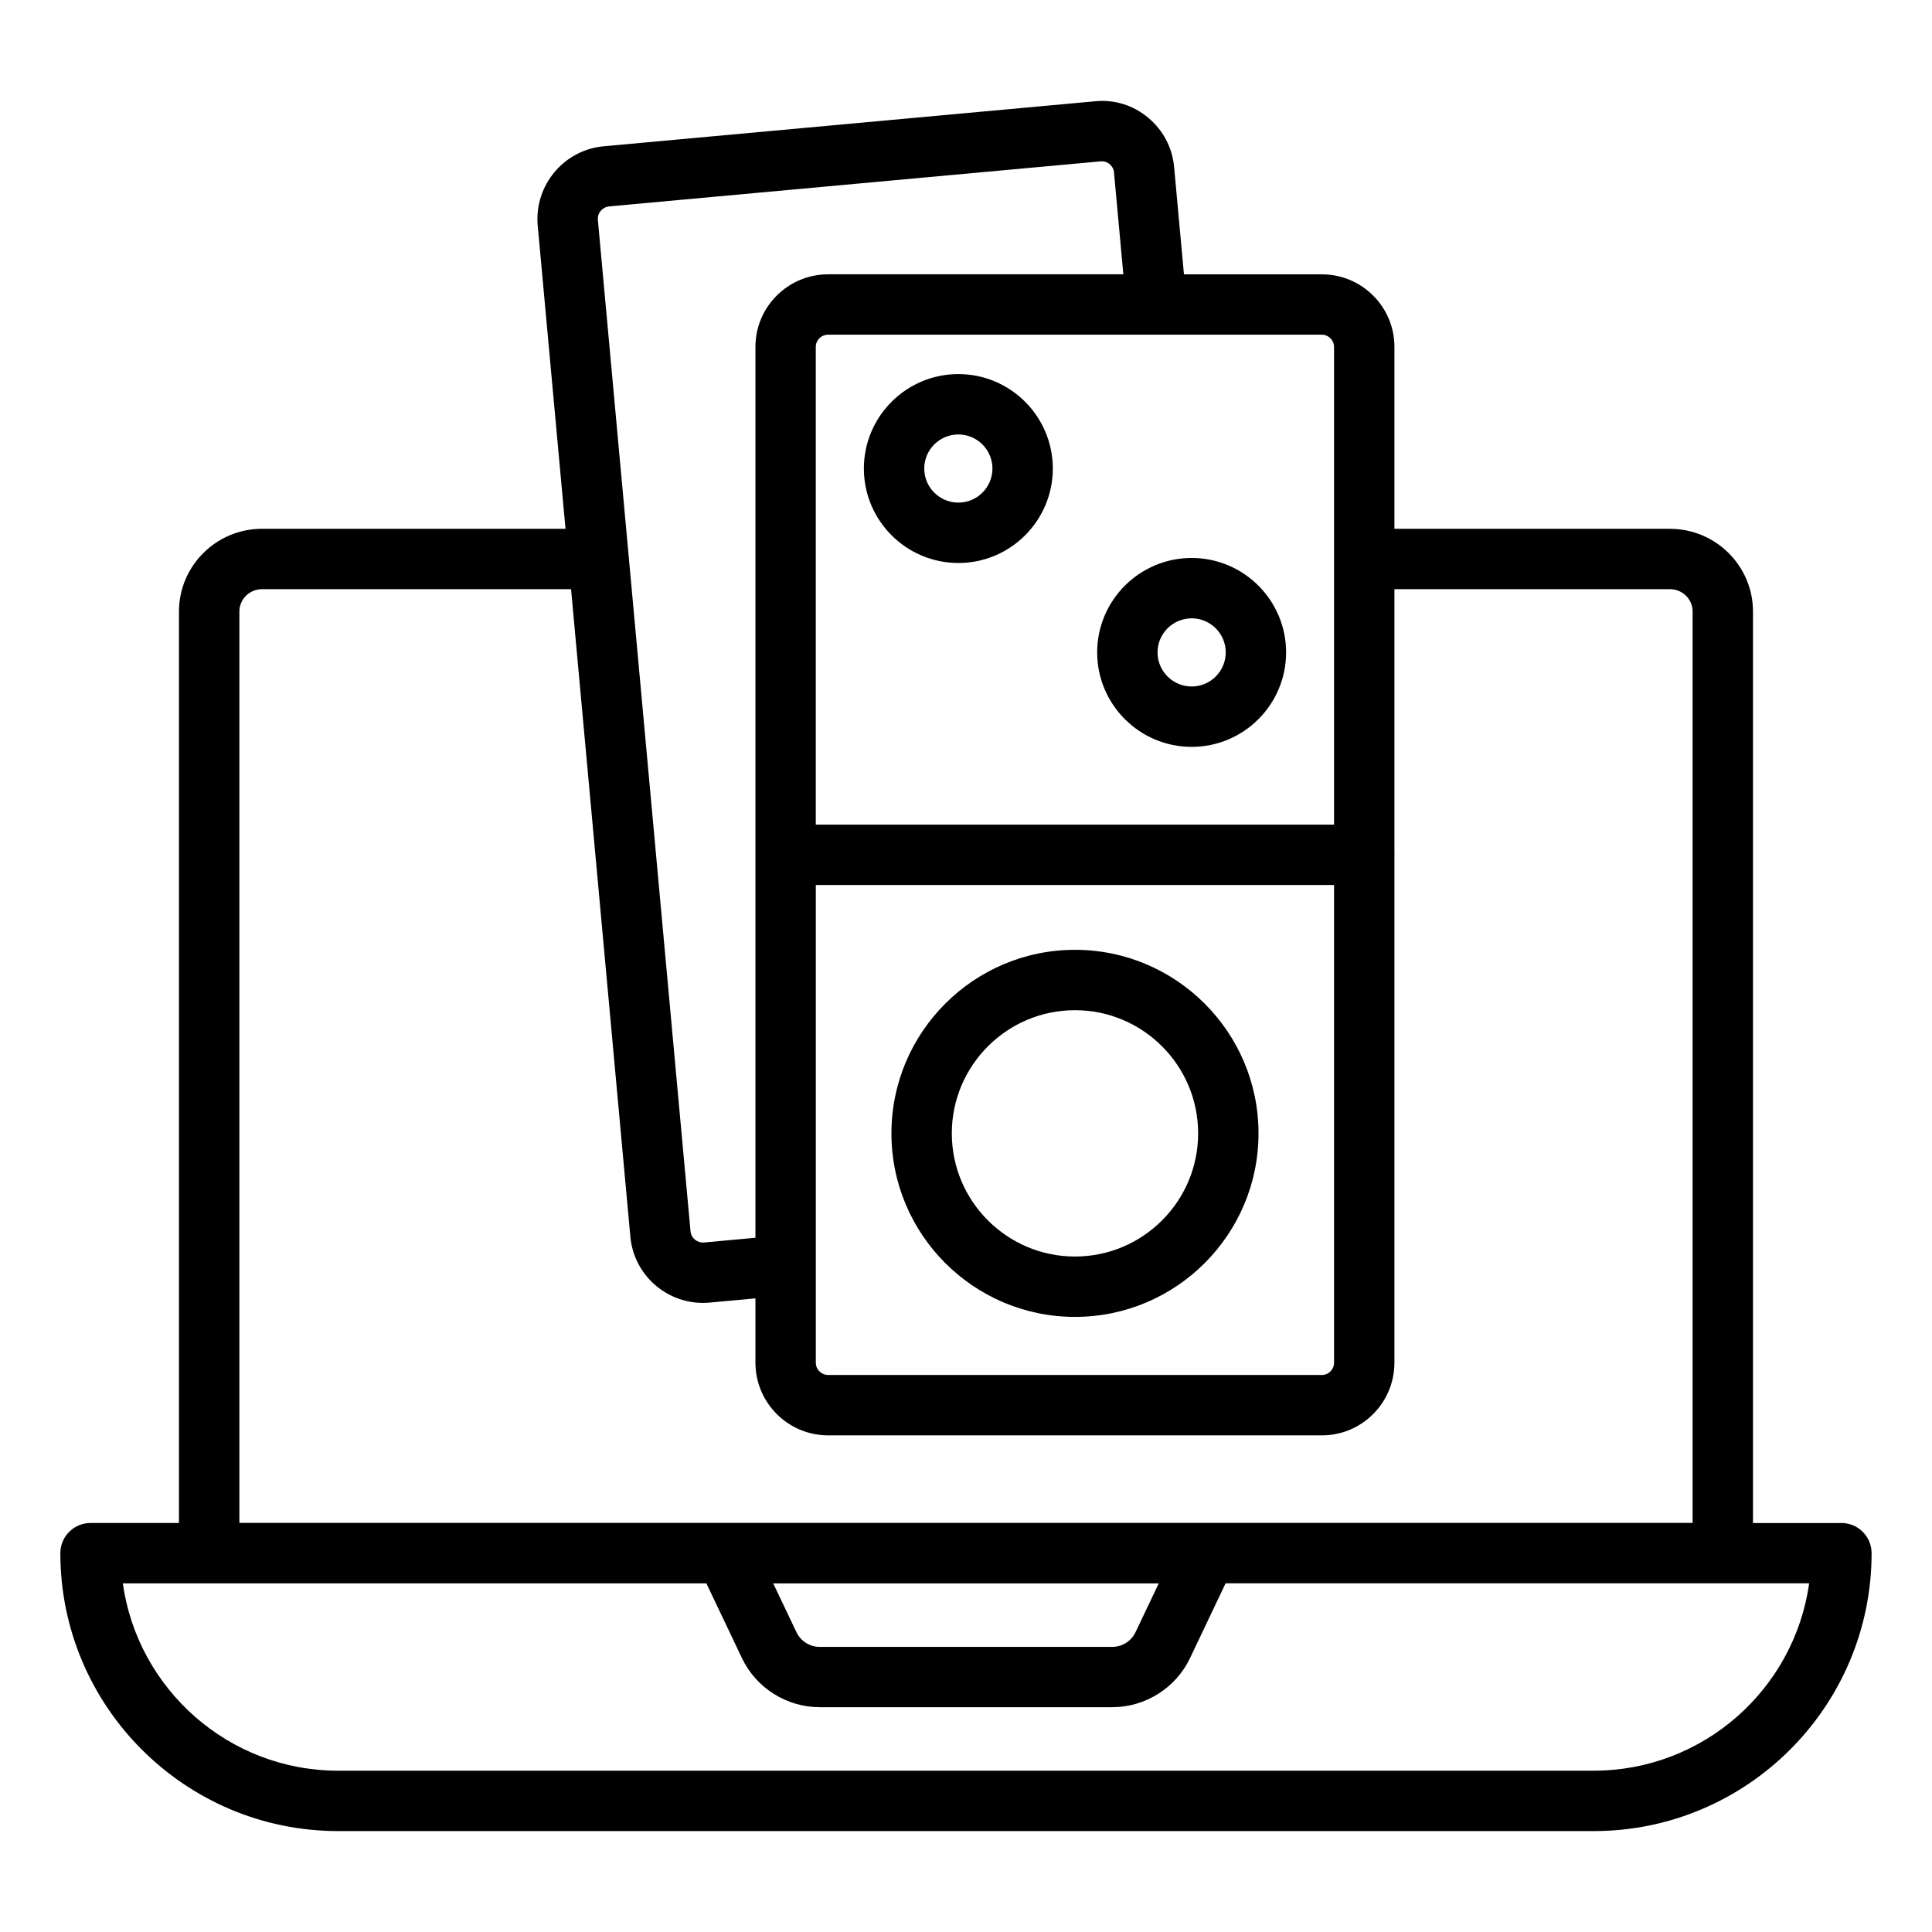 <?xml version="1.0" encoding="UTF-8"?>
<svg id="Layer_1" data-name="Layer 1" xmlns="http://www.w3.org/2000/svg" viewBox="0 0 64 64">
  <defs>
    <style>
      .cls-1 {
        fill: #000;
        stroke-width: 0px;
      }
    </style>
  </defs>
  <path class="cls-1" d="M61,50.452h-2.93v-30.194c0-1.511-1.233-2.74-2.75-2.74h-9.128v-6.029c0-1.324-1.077-2.401-2.4-2.401h-4.572l-.327-3.564c-.059-.635-.363-1.211-.856-1.623-.494-.412-1.112-.609-1.752-.547l-16.288,1.492c-1.314.12-2.295,1.286-2.186,2.609l.922,10.062h-10.054c-1.517,0-2.75,1.229-2.75,2.74v30.194h-2.93c-.553,0-1,.448-1,1,0,5.076,4.129,9.206,9.205,9.206h41.59c5.076,0,9.205-4.129,9.205-9.206,0-.552-.447-1-1-1ZM38.385,52.452l-.77,1.618c-.14.294-.441.485-.769.485h-9.693c-.327,0-.629-.19-.769-.485l-.77-1.617h12.77ZM27.024,29.317h17.168v15.823c0,.225-.18.408-.4.408h-16.359c-.225,0-.408-.183-.408-.408v-15.823ZM44.192,11.488v7.019s-.002.006-.002.01.002.006.002.01v8.79h-17.168v-15.829c0-.221.184-.401.408-.401h16.359c.217,0,.4.184.4.401ZM20.179,6.837l16.289-1.493c.144-.009.241.053.289.093.049.041.132.129.145.269l.31,3.381h-9.779c-1.328,0-2.408,1.077-2.408,2.401v16.824s0,.003,0,.005,0,.003,0,.005v12.68l-1.701.157c-.225.02-.429-.145-.449-.369l-3.07-33.509c-.019-.224.149-.422.375-.443ZM7.93,20.257c0-.408.337-.74.75-.74h10.237l1.965,21.455c.115,1.248,1.17,2.188,2.403,2.188.073,0,.146-.003.221-.01l1.519-.14v2.13c0,1.328,1.08,2.408,2.408,2.408h16.359c1.323,0,2.4-1.08,2.4-2.408v-16.799c0-.009.005-.016.005-.024s-.005-.016-.005-.024v-8.776h9.128c.413,0,.75.332.75.74v30.19H7.93v-30.19ZM52.795,58.657H11.205c-3.634,0-6.647-2.704-7.136-6.206h19.331l1.178,2.476c.47.988,1.48,1.626,2.575,1.626h9.693c1.095,0,2.105-.638,2.575-1.626l1.178-2.477h19.331c-.488,3.501-3.502,6.206-7.136,6.206Z"/>
  <path class="cls-1" d="M31.747,18.65c1.726,0,3.129-1.404,3.129-3.129s-1.403-3.129-3.129-3.129-3.13,1.404-3.13,3.129,1.404,3.129,3.13,3.129ZM31.747,14.392c.622,0,1.129.507,1.129,1.129s-.507,1.129-1.129,1.129-1.13-.506-1.13-1.129.507-1.129,1.13-1.129Z"/>
  <path class="cls-1" d="M39.475,24.741c1.726,0,3.129-1.404,3.129-3.129s-1.403-3.129-3.129-3.129-3.13,1.404-3.13,3.129,1.404,3.129,3.13,3.129ZM39.475,20.483c.622,0,1.129.506,1.129,1.129s-.507,1.129-1.129,1.129-1.13-.507-1.13-1.129.507-1.129,1.13-1.129Z"/>
  <path class="cls-1" d="M35.61,43.624c3.353,0,6.08-2.728,6.08-6.08s-2.728-6.08-6.08-6.08-6.08,2.727-6.08,6.08,2.728,6.08,6.08,6.08ZM35.61,33.464c2.25,0,4.08,1.83,4.08,4.08s-1.83,4.08-4.08,4.08-4.08-1.83-4.08-4.08,1.83-4.08,4.08-4.08Z"/>
</svg>